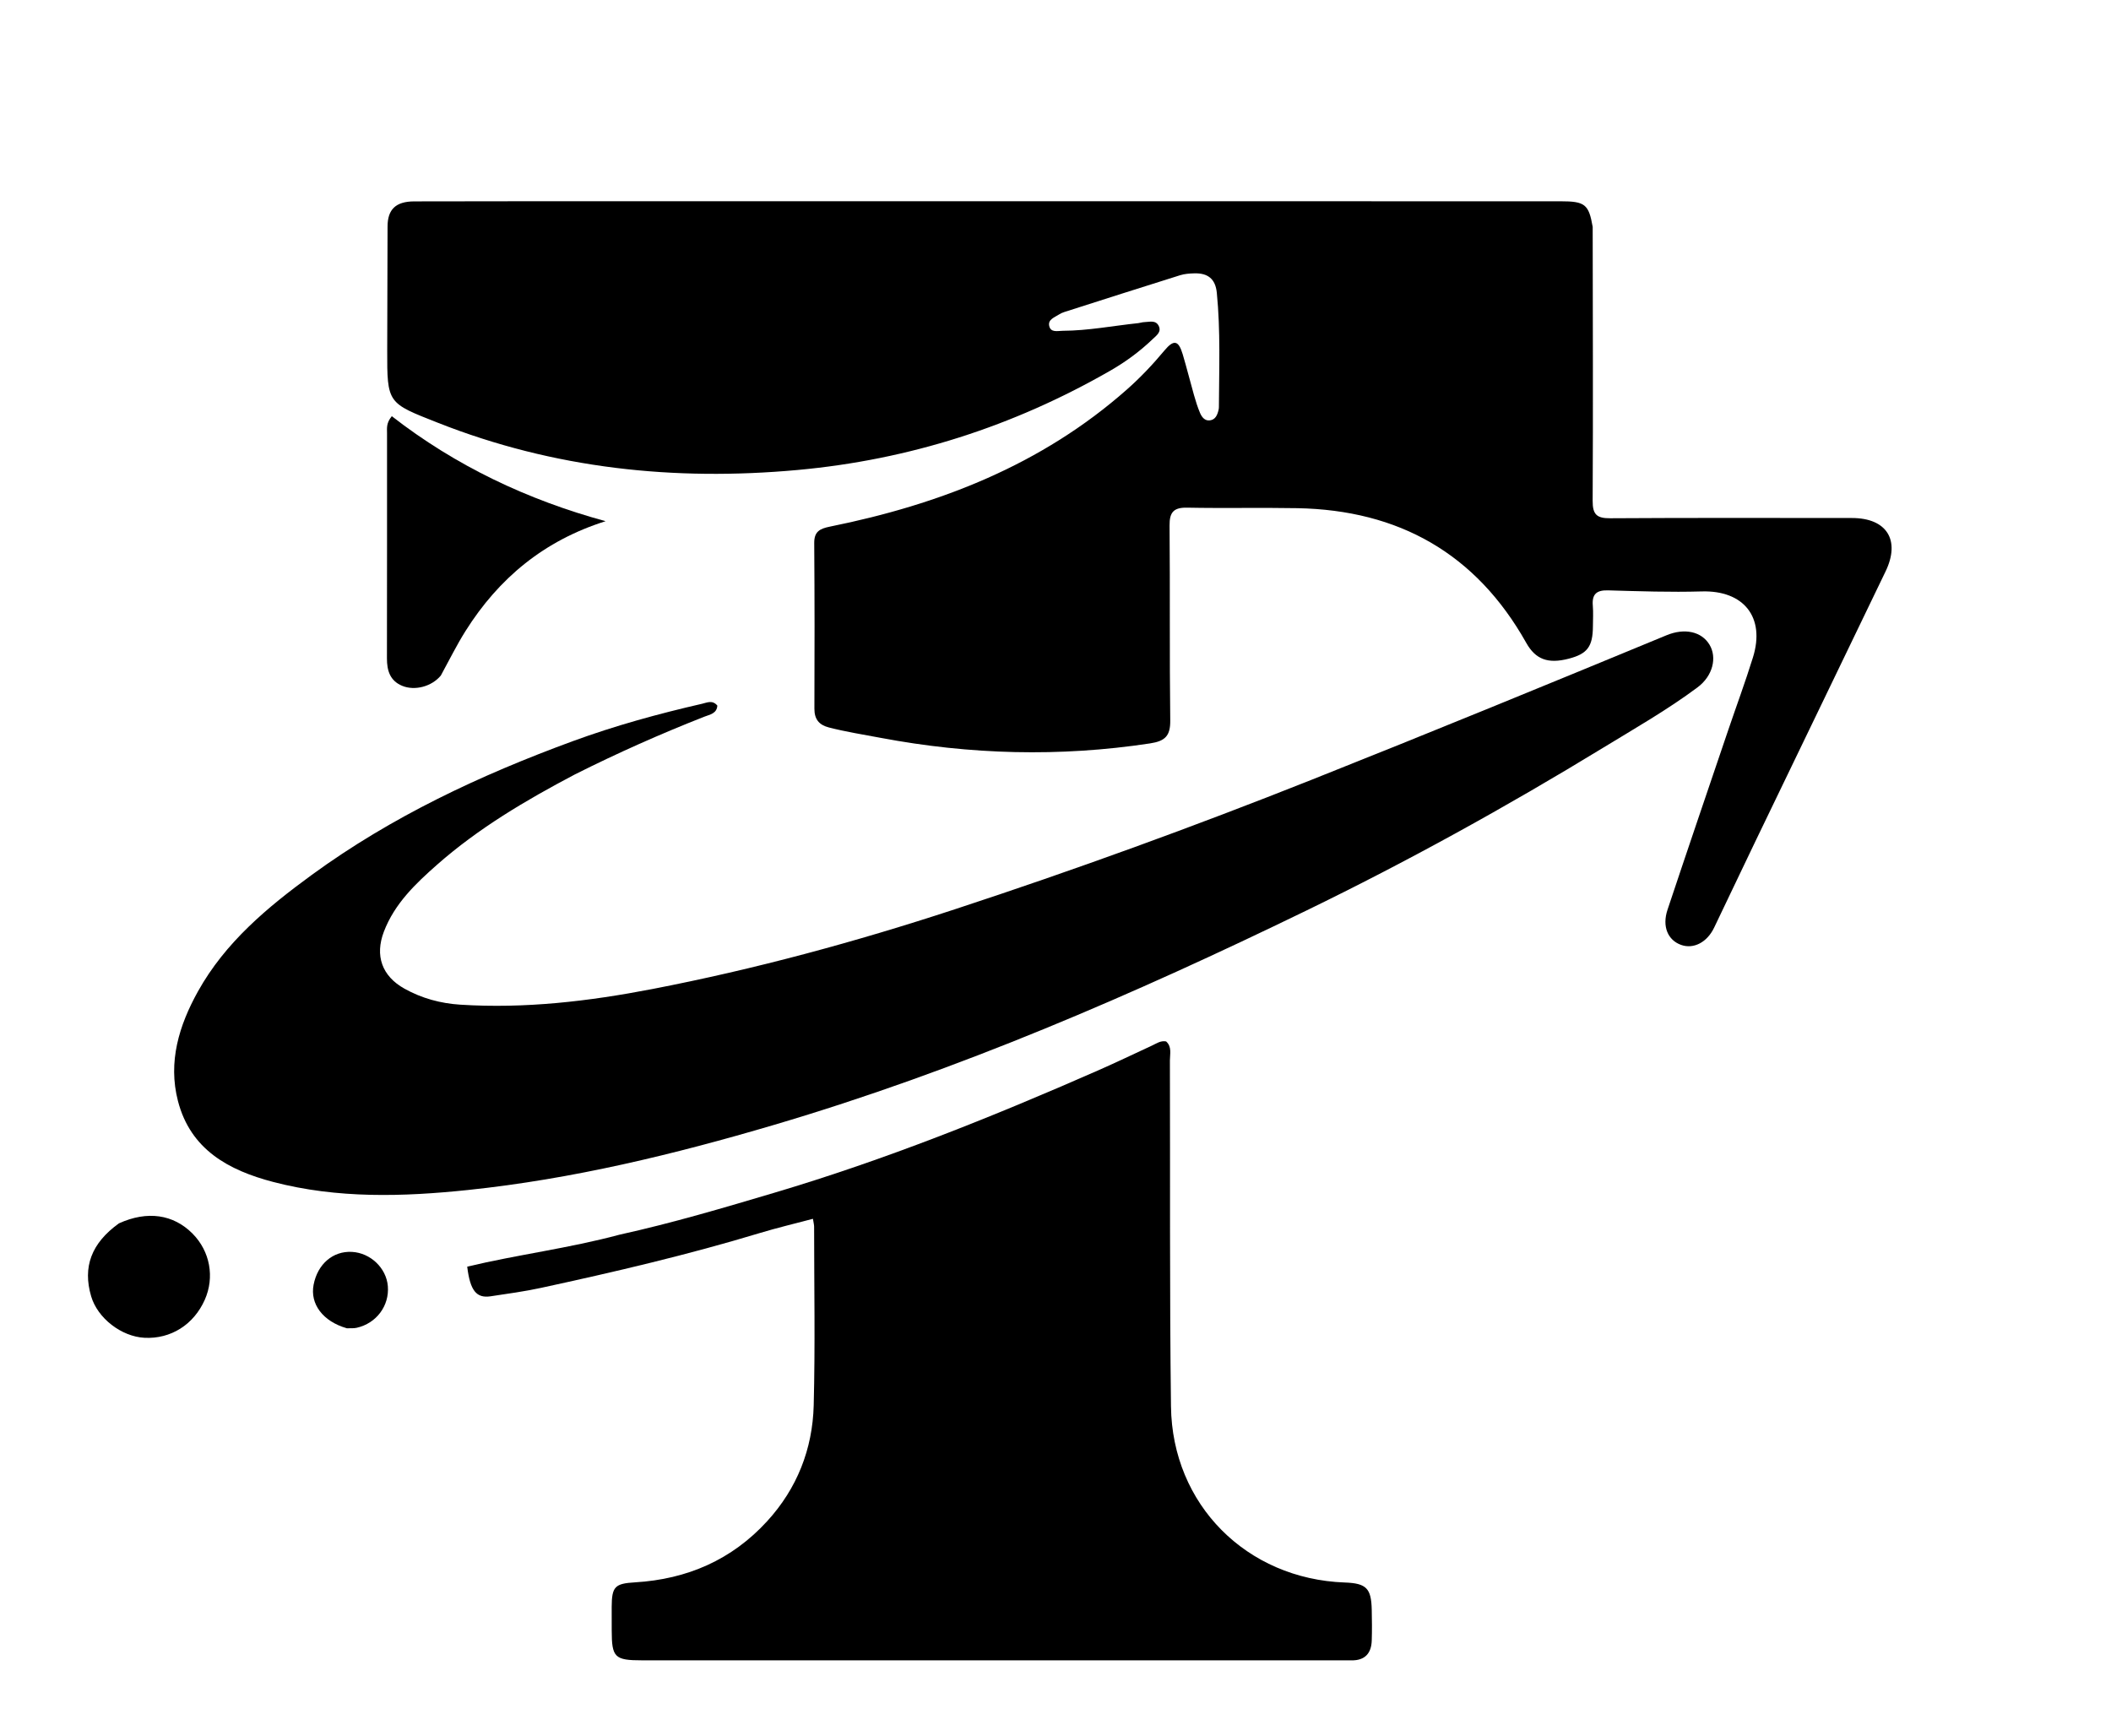 <svg version="1.1" id="Layer_1" xmlns="http://www.w3.org/2000/svg" xmlns:xlink="http://www.w3.org/1999/xlink" x="0px" y="0px"
	 width="100%" viewBox="0 0 720 592" enable-background="new 0 0 720 592" xml:space="preserve">
<path fill="#000000" opacity="1" stroke="none" 
	d="
M543.219,77.392 
	C543.255,108.848 543.376,139.844 543.208,170.839 
	C543.182,175.503 544.625,176.798 549.17,176.769 
	C576.665,176.594 604.162,176.673 631.658,176.687 
	C643.496,176.693 648.257,184.212 643.116,194.897 
	C628.312,225.659 613.447,256.392 598.626,287.146 
	C593.928,296.895 589.319,306.686 584.624,316.436 
	C582.208,321.451 577.615,323.8 573.389,322.301 
	C568.852,320.691 566.839,316.005 568.737,310.311 
	C575.527,289.938 582.462,269.614 589.36,249.277 
	C592.194,240.922 595.271,232.645 597.884,224.222 
	C602.145,210.486 594.691,201.312 580.422,201.728 
	C569.775,202.038 559.102,201.669 548.447,201.363 
	C544.509,201.25 542.934,202.69 543.261,206.588 
	C543.454,208.905 543.309,211.251 543.297,213.584 
	C543.262,220.544 541.411,223.023 535.029,224.676 
	C528.017,226.492 523.752,224.957 520.554,219.265 
	C503.425,188.776 477.061,173.955 442.425,173.331 
	C429.931,173.105 417.427,173.404 404.934,173.157 
	C400.349,173.066 398.863,174.661 398.904,179.23 
	C399.1,201.392 398.87,223.558 399.137,245.718 
	C399.2,251.01 397.407,252.783 392.209,253.571 
	C361.441,258.237 330.868,257.422 300.328,251.664 
	C294.442,250.554 288.531,249.622 282.723,248.132 
	C279.39,247.277 277.753,245.365 277.769,241.714 
	C277.852,222.883 277.845,204.052 277.71,185.222 
	C277.681,181.285 279.627,180.318 283.078,179.62 
	C320.512,172.057 355.246,158.57 384.332,132.873 
	C388.967,128.779 393.183,124.318 397.141,119.568 
	C400.353,115.713 401.955,116.069 403.372,120.793 
	C404.757,125.411 405.907,130.1 407.229,134.738 
	C407.819,136.808 408.458,138.881 409.3,140.857 
	C409.89,142.242 410.912,143.61 412.652,143.386 
	C414.585,143.138 415.223,141.487 415.621,139.8 
	C415.697,139.478 415.729,139.139 415.731,138.808 
	C415.798,125.824 416.303,112.838 415.022,99.871 
	C414.547,95.061 411.907,93.126 407.404,93.234 
	C405.755,93.274 404.039,93.394 402.481,93.882 
	C389.298,98.01 376.143,102.228 362.985,106.434 
	C362.356,106.636 361.729,106.917 361.178,107.278 
	C359.694,108.254 357.398,108.944 357.847,111.128 
	C358.348,113.563 360.762,112.836 362.473,112.829 
	C371.148,112.79 379.665,111.118 388.258,110.214 
	C388.918,110.145 389.566,109.889 390.223,109.876 
	C391.991,109.839 394.138,109.069 395.181,111.116 
	C396.259,113.231 394.397,114.464 393.107,115.701 
	C388.757,119.873 383.915,123.428 378.708,126.419 
	C345.598,145.439 310.037,156.841 271.998,160.308 
	C229.937,164.142 188.956,159.833 149.388,144.215 
	C132.159,137.414 132.023,137.748 132.068,119.241 
	C132.102,105.255 132.166,91.269 132.184,77.283 
	C132.192,71.448 134.95,68.705 141.299,68.691 
	C167.628,68.635 193.958,68.631 220.288,68.632 
	C324.273,68.633 428.259,68.641 532.244,68.654 
	C540.58,68.655 541.883,69.664 543.219,77.392 
z"/>
<path fill="#000000" opacity="1" stroke="none" 
	d="
M196.098,264.137 
	C179.23,273.022 163.188,282.511 149.089,294.927 
	C141.687,301.445 134.566,308.251 130.93,317.777 
	C127.804,325.966 130.267,332.939 137.95,337.222 
	C143.845,340.509 150.244,342.252 156.986,342.682 
	C179.068,344.09 200.811,341.531 222.456,337.351 
	C257.462,330.59 291.778,321.265 325.632,310.157 
	C366.611,296.71 407.111,281.965 447.193,266.033 
	C487.731,249.919 528.082,233.355 568.391,216.684 
	C574.571,214.127 580.367,215.402 583.066,219.905 
	C585.685,224.274 584.224,230.54 578.98,234.45 
	C568.692,242.123 557.531,248.484 546.59,255.163 
	C513.732,275.223 480.045,293.833 445.435,310.643 
	C386.674,339.184 326.797,365.145 264.009,383.683 
	C229.829,393.775 195.163,402.17 159.664,405.886 
	C137.505,408.206 115.107,408.884 93.172,403.146 
	C77.981,399.172 64.972,392.116 60.688,375.518 
	C57.249,362.193 61.062,349.757 67.526,338.144 
	C76.828,321.43 91.201,309.465 106.321,298.429 
	C133.583,278.532 163.833,264.36 195.395,252.791 
	C209.791,247.515 224.536,243.465 239.464,240.044 
	C241.153,239.657 242.988,238.666 244.665,240.67 
	C244.487,243.397 242.107,243.714 240.214,244.459 
	C225.327,250.311 210.722,256.791 196.098,264.137 
z"/>
<path fill="#000000" opacity="1" stroke="none" 
	d="
M211.319,421.131 
	C229.452,417.131 246.825,411.966 264.211,406.798 
	C301.947,395.581 338.385,380.979 374.375,365.172 
	C380.623,362.428 386.776,359.468 392.971,356.604 
	C394.46,355.916 395.842,354.873 397.72,355.215 
	C399.769,357.036 399.014,359.516 399.02,361.744 
	C399.14,401.066 398.896,440.392 399.387,479.709 
	C399.806,513.242 425.201,538.56 458.648,539.772 
	C466.017,540.039 467.705,541.715 467.861,549.086 
	C467.935,552.583 467.978,556.086 467.862,559.581 
	C467.717,563.946 465.522,566.381 460.967,566.332 
	C459.468,566.316 457.968,566.329 456.468,566.329 
	C377.322,566.327 298.177,566.327 219.031,566.321 
	C209.629,566.32 208.655,565.347 208.639,556.118 
	C208.634,553.452 208.618,550.786 208.629,548.12 
	C208.659,541.121 209.751,540.126 216.635,539.714 
	C234.346,538.652 249.589,532.062 261.657,518.859 
	C271.846,507.711 277.14,494.289 277.528,479.375 
	C278.057,459.061 277.677,438.724 277.67,418.396 
	C277.669,417.753 277.485,417.11 277.272,415.721 
	C271.069,417.371 265.015,418.794 259.076,420.593 
	C234.535,428.024 209.593,433.848 184.554,439.271 
	C178.87,440.502 173.086,441.288 167.329,442.151 
	C162.485,442.877 160.352,440.228 159.354,432.039 
	C176.395,427.951 193.921,425.806 211.319,421.131 
z"/>
<path fill="#000000" opacity="1" stroke="none" 
	d="
M150.354,230.418 
	C147.229,234.199 141.45,235.701 137.158,233.919 
	C133.05,232.212 131.966,228.765 131.975,224.574 
	C132.033,198.941 131.991,173.307 132.006,147.674 
	C132.007,146.047 131.693,144.325 133.631,141.957 
	C155.348,158.87 179.904,170.506 206.551,177.772 
	C185.581,184.383 170.111,197.21 158.764,215.249 
	C155.758,220.027 153.255,225.123 150.354,230.418 
z"/>
<path fill="#000000" opacity="1" stroke="none" 
	d="
M40.554,417.277 
	C50.264,412.861 59.157,414.195 65.688,420.788 
	C71.638,426.794 73.267,435.643 69.842,443.347 
	C66.069,451.833 58.246,456.764 49.289,456.303 
	C41.378,455.896 33.283,449.606 31.093,442.165 
	C28.146,432.155 31.149,424.045 40.554,417.277 
z"/>
<path fill="#000000" opacity="1" stroke="none" 
	d="
M118.294,453.058 
	C110.096,450.706 105.7,444.76 106.958,438.222 
	C108.32,431.142 113.566,426.644 120.043,427.003 
	C126.369,427.354 131.768,432.507 132.282,438.686 
	C132.839,445.382 128.378,451.383 121.663,452.89 
	C120.707,453.104 119.688,453.04 118.294,453.058 
z"/>
</svg>